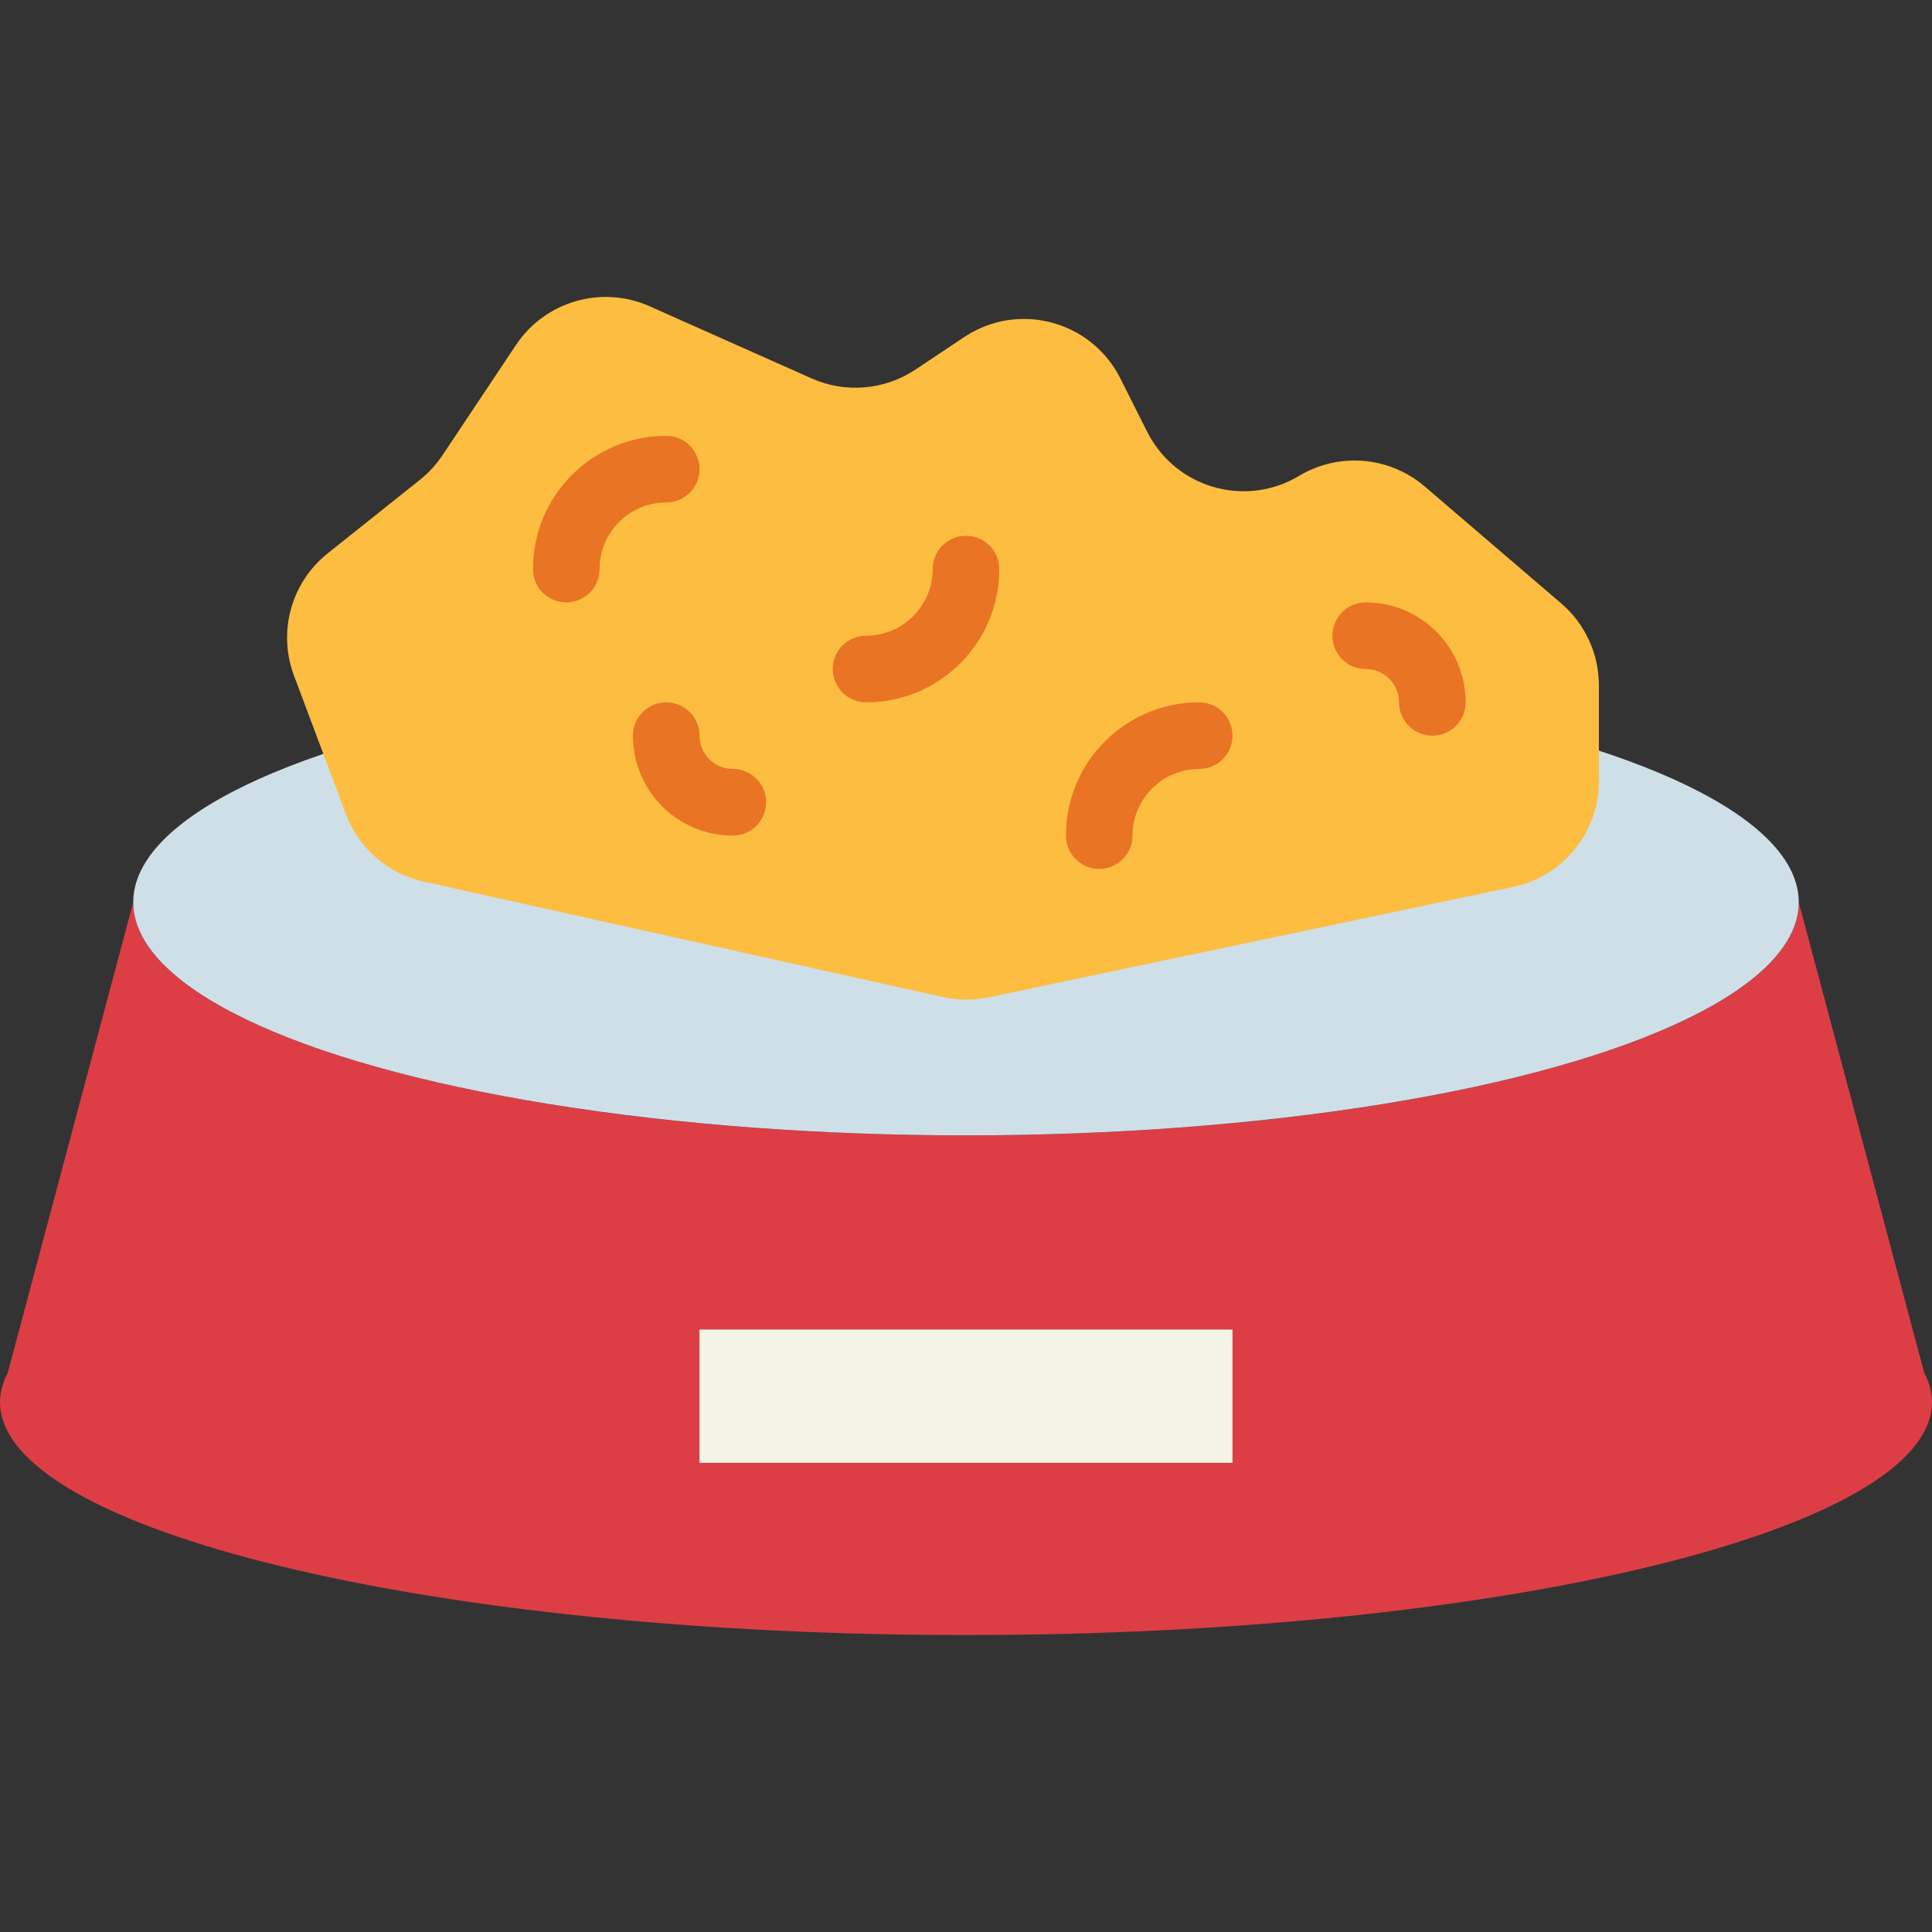 <?xml version="1.0" encoding="iso-8859-1"?>
<!-- Generator: Adobe Illustrator 19.0.0, SVG Export Plug-In . SVG Version: 6.00 Build 0)  -->
<svg version="1.1" id="Capa_1" xmlns="http://www.w3.org/2000/svg" xmlns:xlink="http://www.w3.org/1999/xlink" x="0px" y="0px"
	 viewBox="0 0 464 464" style="enable-background:new 0 0 464 464;" xml:space="preserve">
<rect x="0" y="0" width="464" height="464" fill="#333333" stroke="none"/>
<path style="fill:#DD3E46;" d="M462.136,329.716L432,216.685c0,30.928-89.544,56-200,56s-200-25.072-200-56L1.864,329.716
	c-1.171,2.139-1.811,4.529-1.864,6.968c0,30.928,103.872,56,232,56s232-25.072,232-56
	C463.947,334.246,463.307,331.856,462.136,329.716L462.136,329.716z"/>
<ellipse style="fill:#CFDFE8;" cx="232" cy="216.676" rx="200" ry="56"/>
<path style="fill:#FDBD40;" d="M101.704,211.725l124.8,27.744c3.608,0.798,7.344,0.818,10.96,0.056l125.944-26.512
	c11.995-2.519,20.585-13.096,20.592-25.352v-23.064c0.003-7.567-3.302-14.756-9.048-19.68l-32.8-28.096
	c-8.461-7.238-20.601-8.259-30.152-2.536c-12.265,7.364-28.178,3.392-35.543-8.874c-0.343-0.571-0.663-1.155-0.961-1.75l-6.4-12.728
	c-6.389-12.795-21.941-17.989-34.737-11.6c-0.966,0.482-1.901,1.025-2.799,1.624l-11.72,7.816
	c-7.389,4.921-16.781,5.721-24.896,2.12L156,73.549c-11.533-5.121-25.077-1.192-32.08,9.304l-17.648,26.48
	c-1.481,2.219-3.294,4.197-5.376,5.864l-22.224,17.72c-8.75,6.998-12.008,18.83-8.072,29.32l12.472,33.264
	C86.136,203.714,93.148,209.819,101.704,211.725L101.704,211.725z"/>
<g>
	<path style="fill:#E97424;" d="M136,144.677c-4.418,0-8-3.582-8-8c0-17.673,14.327-32,32-32c4.418,0,8,3.582,8,8s-3.582,8-8,8
		c-8.837,0-16,7.163-16,16C144,141.095,140.418,144.677,136,144.677z"/>
	<path style="fill:#E97424;" d="M208,168.677c-4.418,0-8-3.582-8-8s3.582-8,8-8c8.837,0,16-7.163,16-16c0-4.418,3.582-8,8-8
		s8,3.582,8,8C240,154.35,225.673,168.677,208,168.677z"/>
	<path style="fill:#E97424;" d="M264,208.677c-4.418,0-8-3.582-8-8c0-17.673,14.327-32,32-32c4.418,0,8,3.582,8,8s-3.582,8-8,8
		c-8.837,0-16,7.163-16,16C272,205.095,268.418,208.677,264,208.677z"/>
	<path style="fill:#E97424;" d="M176,200.677c-13.255,0-24-10.745-24-24c0-4.418,3.582-8,8-8s8,3.582,8,8s3.582,8,8,8s8,3.582,8,8
		S180.418,200.677,176,200.677z"/>
	<path style="fill:#E97424;" d="M344,176.677c-4.418,0-8-3.582-8-8s-3.582-8-8-8s-8-3.582-8-8s3.582-8,8-8c13.255,0,24,10.745,24,24
		C352,173.095,348.418,176.677,344,176.677z"/>
</g>
<path style="fill:#F4F4E6;" d="M168,319.316h128v32H168V319.316z"/>
<g>
</g>
<g>
</g>
<g>
</g>
<g>
</g>
<g>
</g>
<g>
</g>
<g>
</g>
<g>
</g>
<g>
</g>
<g>
</g>
<g>
</g>
<g>
</g>
<g>
</g>
<g>
</g>
<g>
</g>
</svg>
